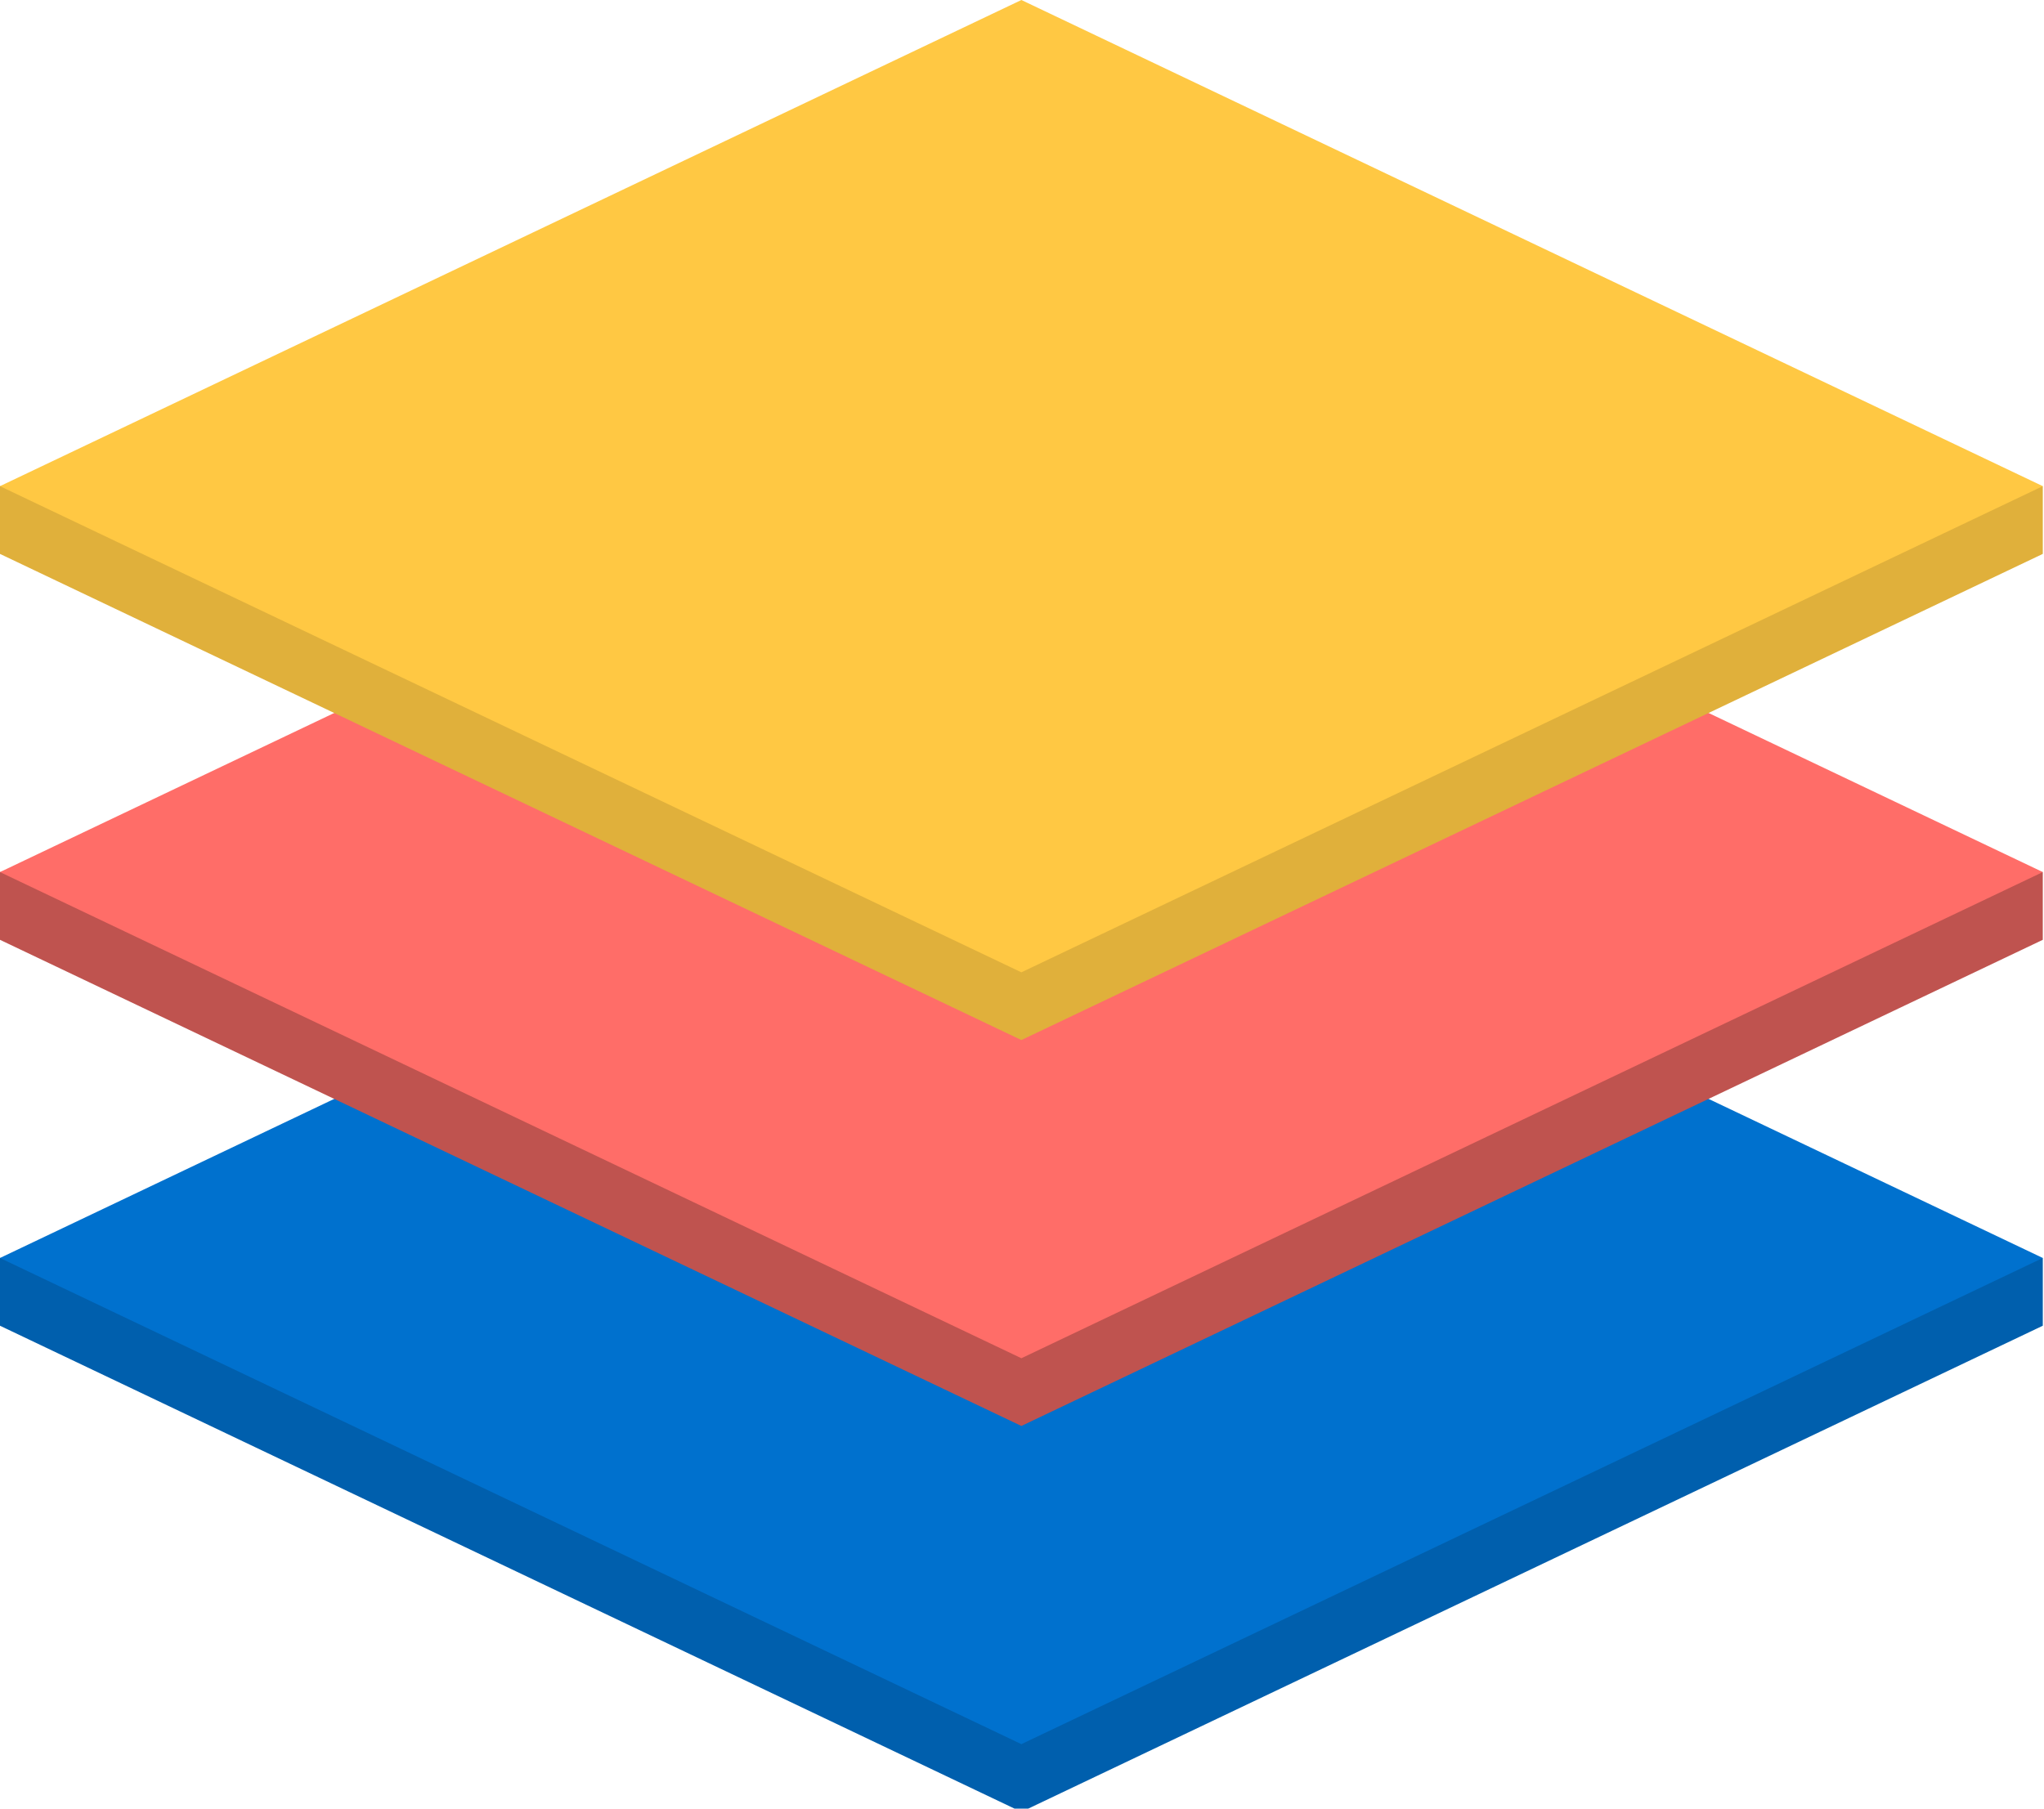 <?xml version="1.0" encoding="UTF-8" standalone="no"?>
<svg
   xmlns:dc="http://purl.org/dc/elements/1.1/"
   xmlns:cc="http://creativecommons.org/ns#"
   xmlns:rdf="http://www.w3.org/1999/02/22-rdf-syntax-ns#"
   xmlns:svg="http://www.w3.org/2000/svg"
   xmlns="http://www.w3.org/2000/svg"
   xmlns:sodipodi="http://sodipodi.sourceforge.net/DTD/sodipodi-0.dtd"
   xmlns:inkscape="http://www.inkscape.org/namespaces/inkscape"
   version="1.1"
   id="Layer_1"
   x="0px"
   y="0px"
   viewBox="0 0 66.841 59.156"
   xml:space="preserve"
   sodipodi:docname="middleware.svg"
   width="66.841"
   height="59.156"
   inkscape:version="0.92.2 (5c3e80d, 2017-08-06)"><defs
     id="defs606" /><sodipodi:namedview
     pagecolor="#ffffff"
     bordercolor="#666666"
     borderopacity="1"
     objecttolerance="10"
     gridtolerance="10"
     guidetolerance="10"
     inkscape:pageopacity="0"
     inkscape:pageshadow="2"
     inkscape:window-width="1366"
     inkscape:window-height="705"
     id="namedview604"
     showgrid="false"
     fit-margin-top="0"
     fit-margin-left="0"
     fit-margin-right="0"
     fit-margin-bottom="0"
     inkscape:zoom="0.74867635"
     inkscape:cx="-79.655647"
     inkscape:cy="157.6115"
     inkscape:window-x="-8"
     inkscape:window-y="-8"
     inkscape:window-maximized="1"
     inkscape:current-layer="Layer_1" /><g
     id="g571"
     transform="matrix(0.228,0,0,0.188,-2.535,0)"><g
       id="g557"><polygon
         style="fill:#005fad"
         points="304.108,230.643 304.108,218.858 11.114,218.858 11.114,230.643 157.611,315.223 "
         id="polygon553" /><polygon
         style="fill:#0071ce"
         points="11.114,218.858 157.611,303.438 304.108,218.858 157.611,134.278 "
         id="polygon555" /></g><g
       id="g563"><polygon
         style="fill:#bf534f"
         points="304.108,163.504 304.108,151.719 11.114,151.719 11.114,163.504 157.611,248.083 "
         id="polygon559" /><polygon
         style="fill:#ff6d68"
         points="11.114,151.719 157.611,236.299 304.108,151.719 157.611,67.139 "
         id="polygon561" /></g><g
       id="g569"><polygon
         style="fill:#e0b03b"
         points="304.108,96.365 304.108,84.58 11.114,84.58 11.114,96.365 157.611,180.944 "
         id="polygon565" /><polygon
         style="fill:#ffc843"
         points="11.114,84.58 157.611,169.159 304.108,84.58 157.611,0 "
         id="polygon567" /></g></g><g
     id="g573"
     transform="translate(-237.267,-256.067)" /><g
     id="g575"
     transform="translate(-237.267,-256.067)" /><g
     id="g577"
     transform="translate(-237.267,-256.067)" /><g
     id="g579"
     transform="translate(-237.267,-256.067)" /><g
     id="g581"
     transform="translate(-237.267,-256.067)" /><g
     id="g583"
     transform="translate(-237.267,-256.067)" /><g
     id="g585"
     transform="translate(-237.267,-256.067)" /><g
     id="g587"
     transform="translate(-237.267,-256.067)" /><g
     id="g589"
     transform="translate(-237.267,-256.067)" /><g
     id="g591"
     transform="translate(-237.267,-256.067)" /><g
     id="g593"
     transform="translate(-237.267,-256.067)" /><g
     id="g595"
     transform="translate(-237.267,-256.067)" /><g
     id="g597"
     transform="translate(-237.267,-256.067)" /><g
     id="g599"
     transform="translate(-237.267,-256.067)" /><g
     id="g601"
     transform="translate(-237.267,-256.067)" /></svg>